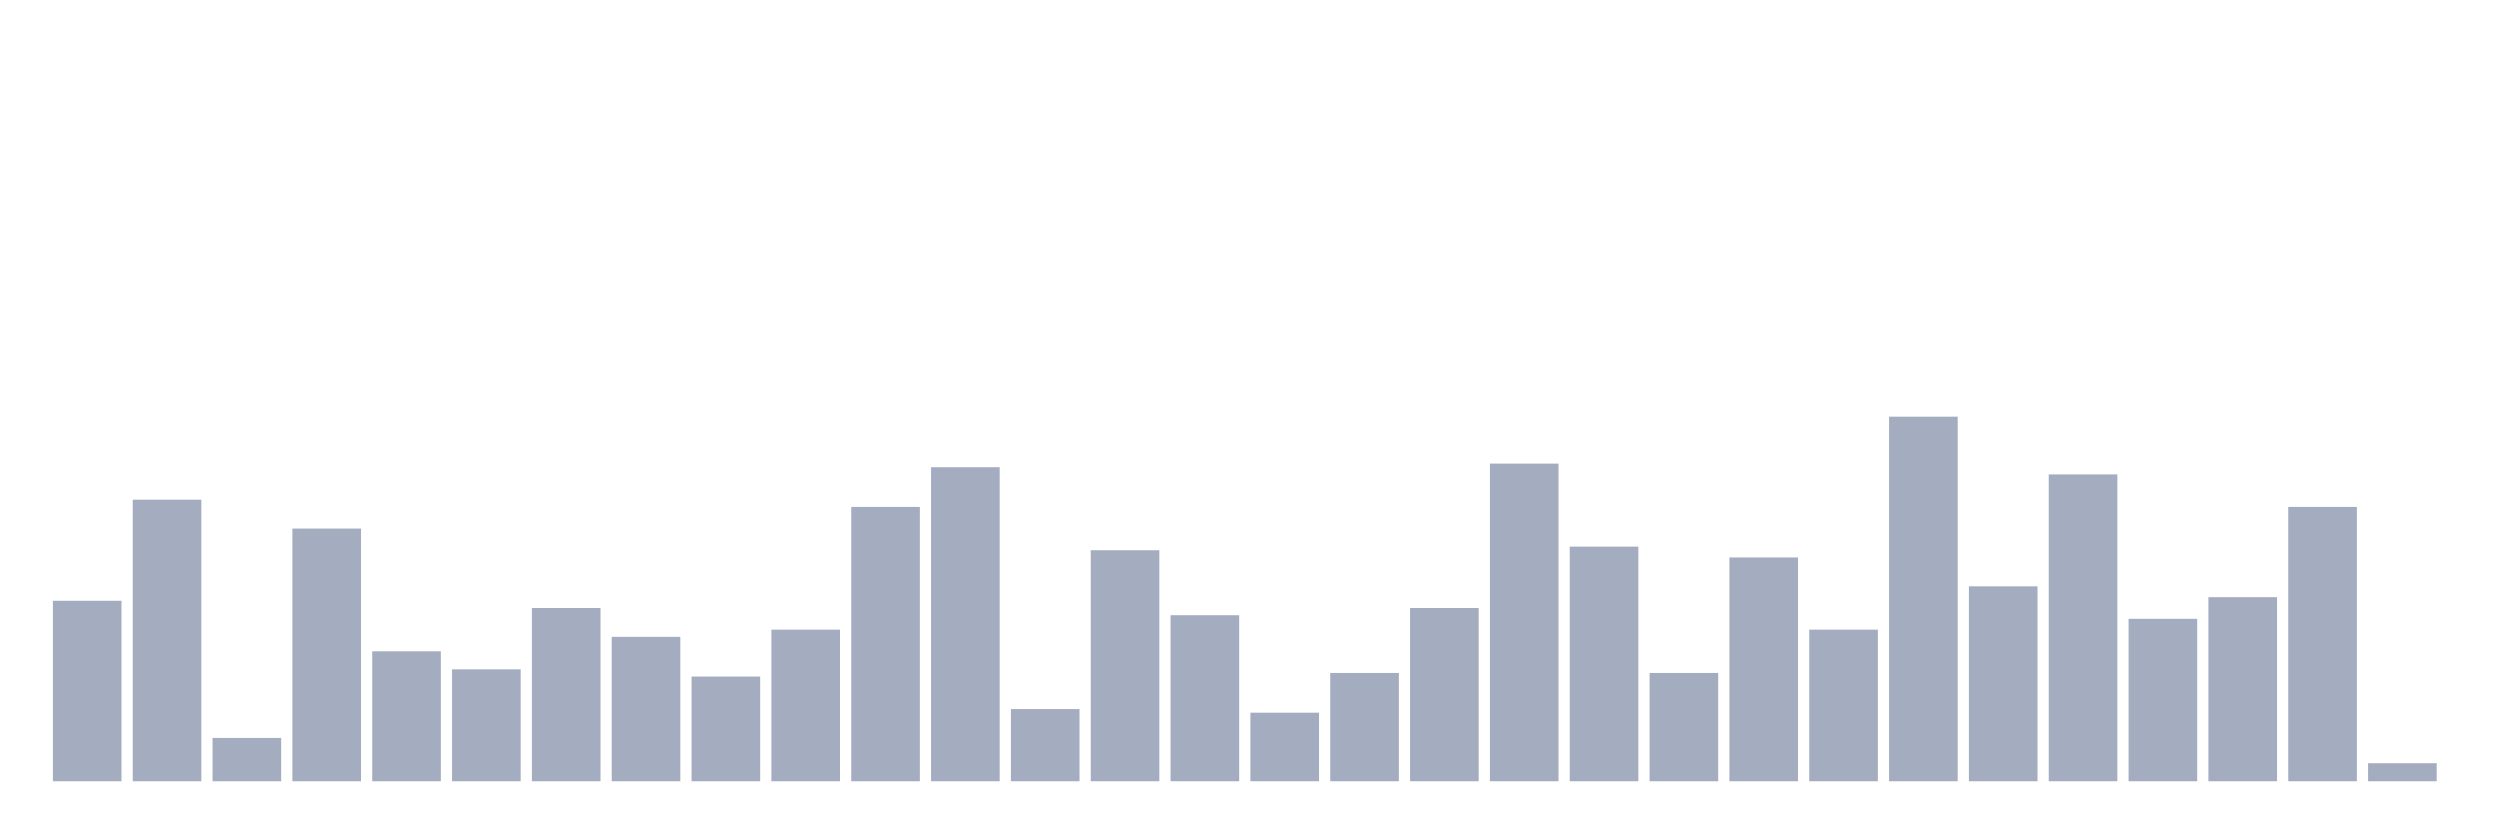 <svg xmlns="http://www.w3.org/2000/svg" viewBox="0 0 480 160"><g transform="translate(10,10)"><rect class="bar" x="0.153" width="13.175" y="105.347" height="34.653" fill="rgb(164,173,192)"></rect><rect class="bar" x="15.482" width="13.175" y="85.941" height="54.059" fill="rgb(164,173,192)"></rect><rect class="bar" x="30.81" width="13.175" y="131.683" height="8.317" fill="rgb(164,173,192)"></rect><rect class="bar" x="46.138" width="13.175" y="91.485" height="48.515" fill="rgb(164,173,192)"></rect><rect class="bar" x="61.466" width="13.175" y="115.05" height="24.95" fill="rgb(164,173,192)"></rect><rect class="bar" x="76.794" width="13.175" y="118.515" height="21.485" fill="rgb(164,173,192)"></rect><rect class="bar" x="92.123" width="13.175" y="106.733" height="33.267" fill="rgb(164,173,192)"></rect><rect class="bar" x="107.451" width="13.175" y="112.277" height="27.723" fill="rgb(164,173,192)"></rect><rect class="bar" x="122.779" width="13.175" y="119.901" height="20.099" fill="rgb(164,173,192)"></rect><rect class="bar" x="138.107" width="13.175" y="110.891" height="29.109" fill="rgb(164,173,192)"></rect><rect class="bar" x="153.436" width="13.175" y="87.327" height="52.673" fill="rgb(164,173,192)"></rect><rect class="bar" x="168.764" width="13.175" y="79.703" height="60.297" fill="rgb(164,173,192)"></rect><rect class="bar" x="184.092" width="13.175" y="126.139" height="13.861" fill="rgb(164,173,192)"></rect><rect class="bar" x="199.42" width="13.175" y="95.644" height="44.356" fill="rgb(164,173,192)"></rect><rect class="bar" x="214.748" width="13.175" y="108.119" height="31.881" fill="rgb(164,173,192)"></rect><rect class="bar" x="230.077" width="13.175" y="126.832" height="13.168" fill="rgb(164,173,192)"></rect><rect class="bar" x="245.405" width="13.175" y="119.208" height="20.792" fill="rgb(164,173,192)"></rect><rect class="bar" x="260.733" width="13.175" y="106.733" height="33.267" fill="rgb(164,173,192)"></rect><rect class="bar" x="276.061" width="13.175" y="79.01" height="60.99" fill="rgb(164,173,192)"></rect><rect class="bar" x="291.39" width="13.175" y="94.95" height="45.05" fill="rgb(164,173,192)"></rect><rect class="bar" x="306.718" width="13.175" y="119.208" height="20.792" fill="rgb(164,173,192)"></rect><rect class="bar" x="322.046" width="13.175" y="97.03" height="42.97" fill="rgb(164,173,192)"></rect><rect class="bar" x="337.374" width="13.175" y="110.891" height="29.109" fill="rgb(164,173,192)"></rect><rect class="bar" x="352.702" width="13.175" y="70" height="70" fill="rgb(164,173,192)"></rect><rect class="bar" x="368.031" width="13.175" y="102.574" height="37.426" fill="rgb(164,173,192)"></rect><rect class="bar" x="383.359" width="13.175" y="81.089" height="58.911" fill="rgb(164,173,192)"></rect><rect class="bar" x="398.687" width="13.175" y="108.812" height="31.188" fill="rgb(164,173,192)"></rect><rect class="bar" x="414.015" width="13.175" y="104.653" height="35.347" fill="rgb(164,173,192)"></rect><rect class="bar" x="429.344" width="13.175" y="87.327" height="52.673" fill="rgb(164,173,192)"></rect><rect class="bar" x="444.672" width="13.175" y="136.535" height="3.465" fill="rgb(164,173,192)"></rect></g></svg>